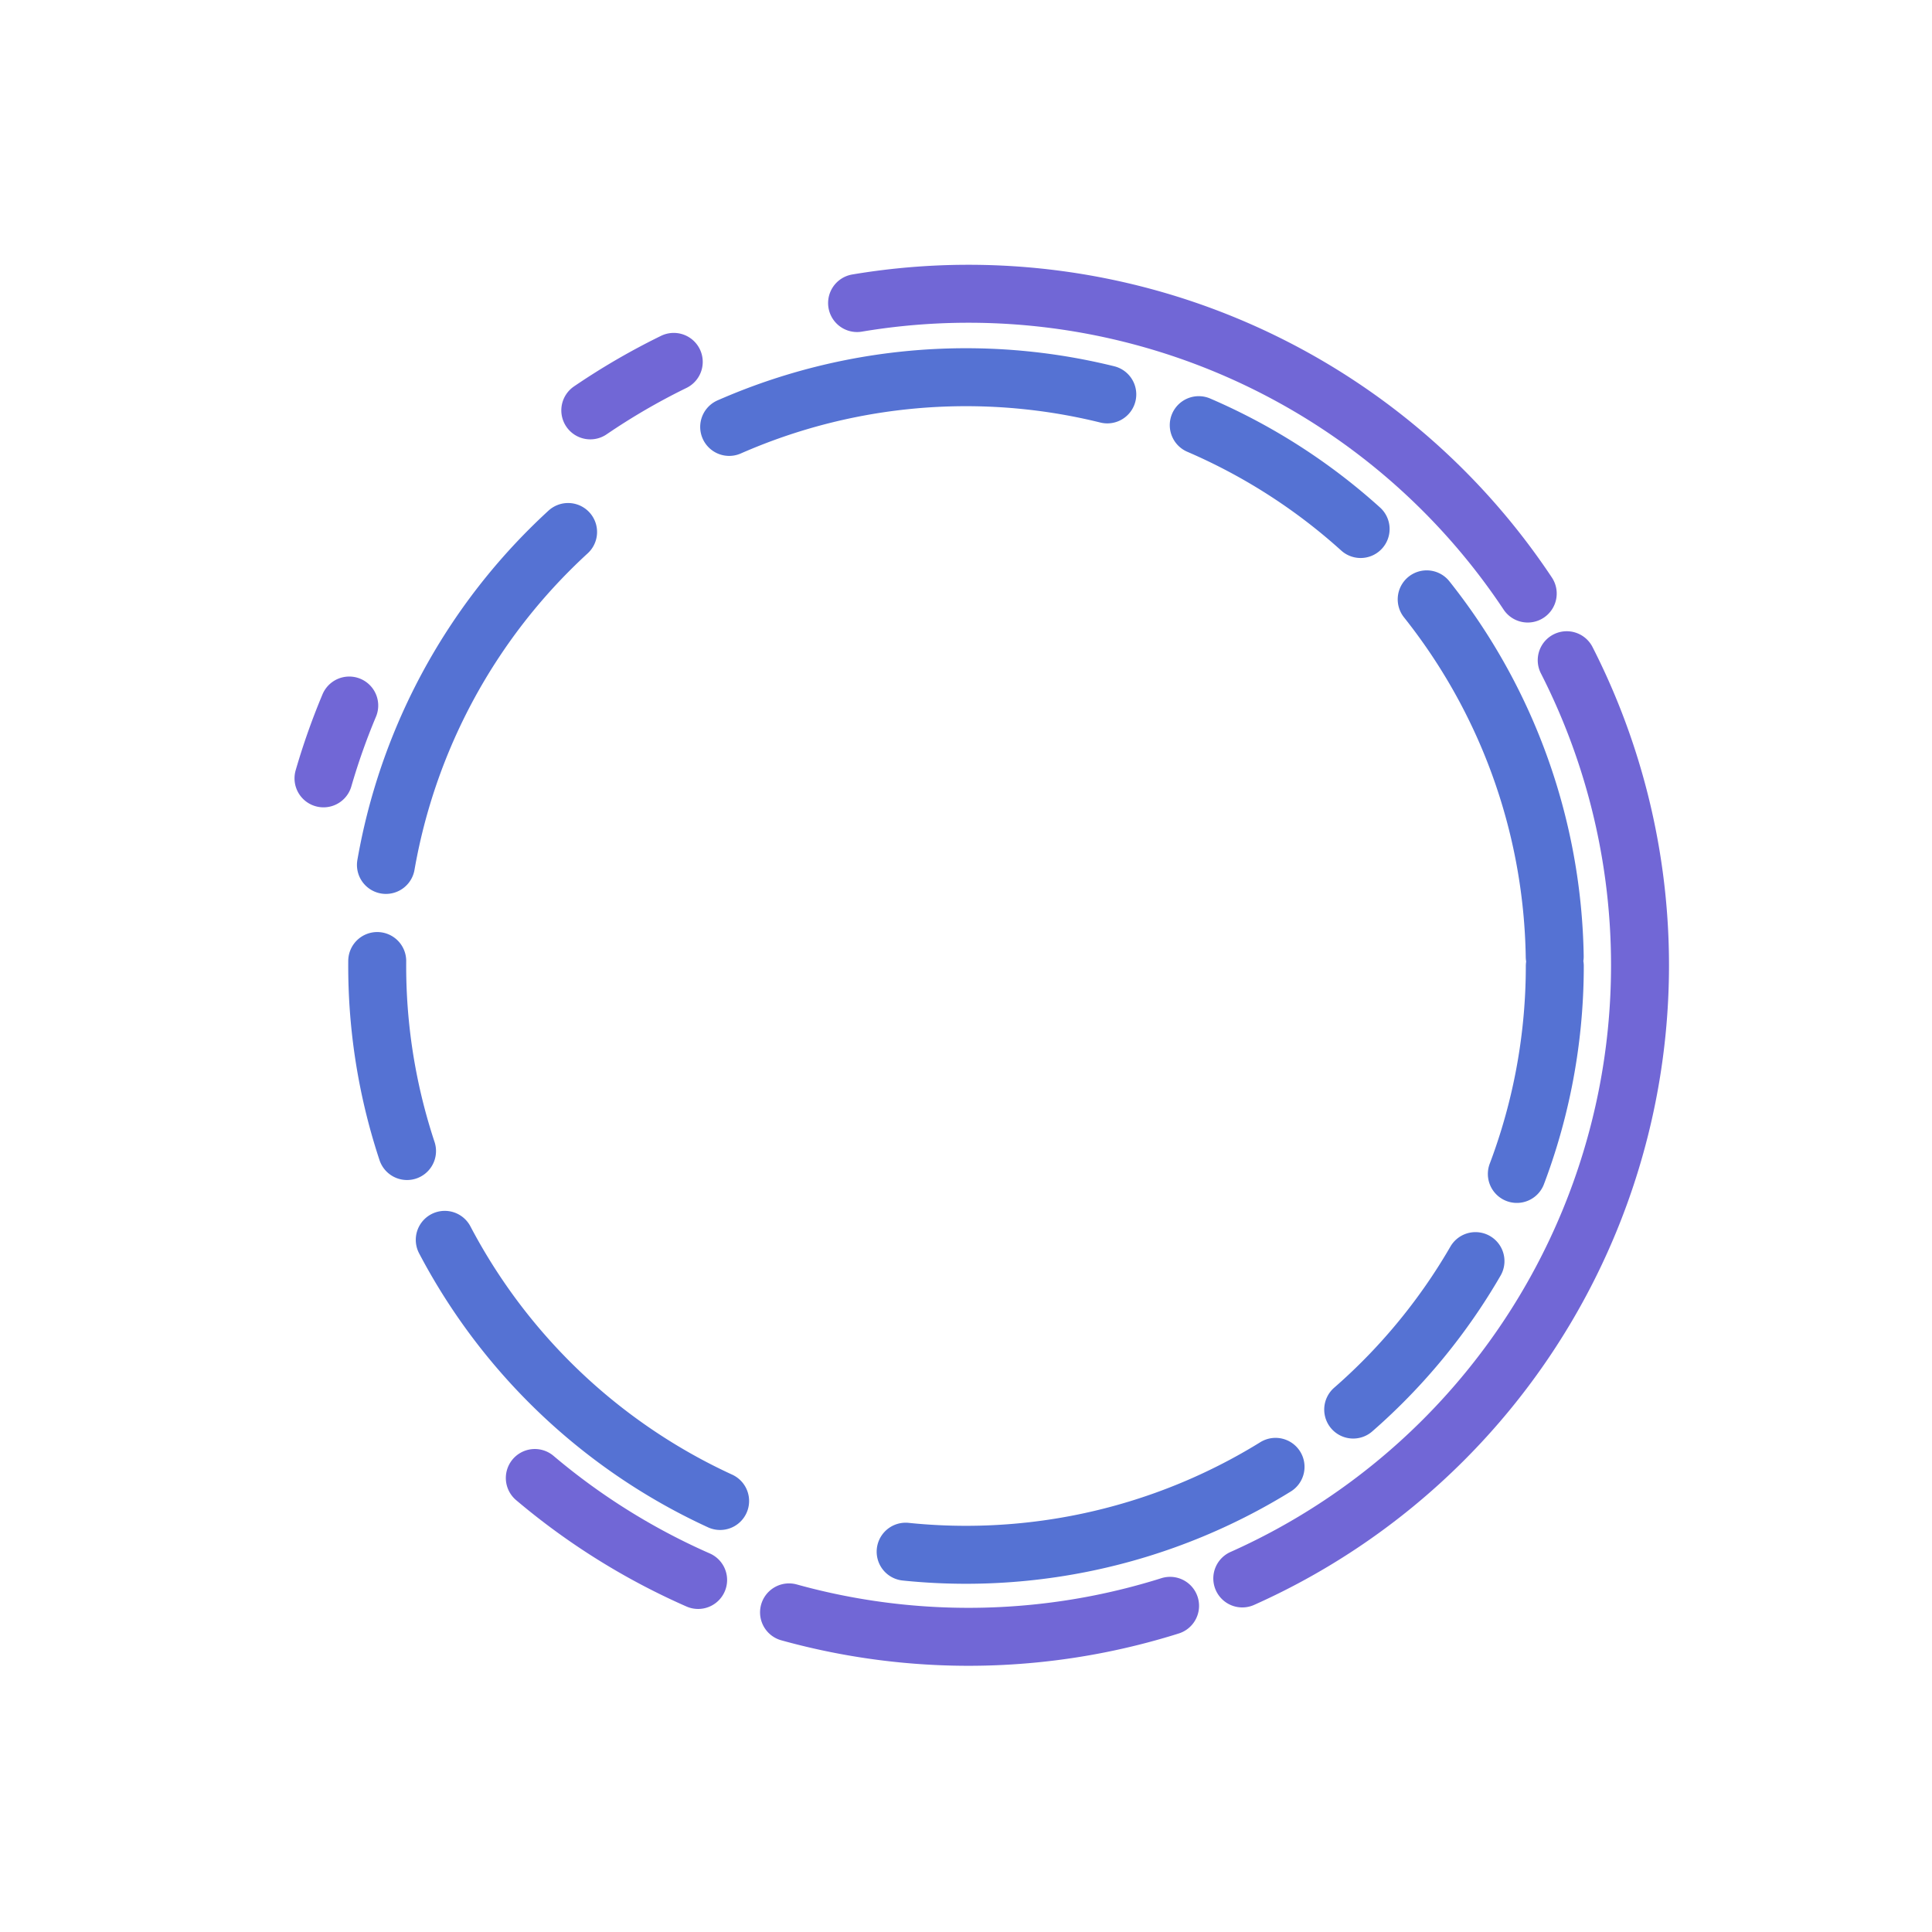 <?xml version="1.0" encoding="utf-8"?>
<svg viewBox="0 0 100 100" xmlns="http://www.w3.org/2000/svg">
  <path d="M 80.476 50 A 30.476 30.476 0 0 1 50 80.476 A 30.476 30.476 0 0 1 19.524 50 A 30.476 30.476 0 0 1 50 19.524 A 30.476 30.476 0 0 1 80.476 50 Z" style="fill: none; stroke-width: 3px; stroke-linecap: round; stroke-dasharray: 20, 10, 20, 5, 10, 5; stroke-dashoffset: 39px; stroke: rgb(85, 114, 211);"/>
  <path d="M 84.887 49.963 A 34.758 34.758 0 0 1 50.129 84.721 A 34.758 34.758 0 0 1 15.371 49.963 A 34.758 34.758 0 0 1 50.129 15.205 A 34.758 34.758 0 0 1 84.887 49.963 Z" style="fill: none; stroke-width: 3px; stroke-dasharray: 40, 4, 20, 5, 10; stroke-linecap: round; stroke: rgb(113, 103, 214);"/>
</svg>